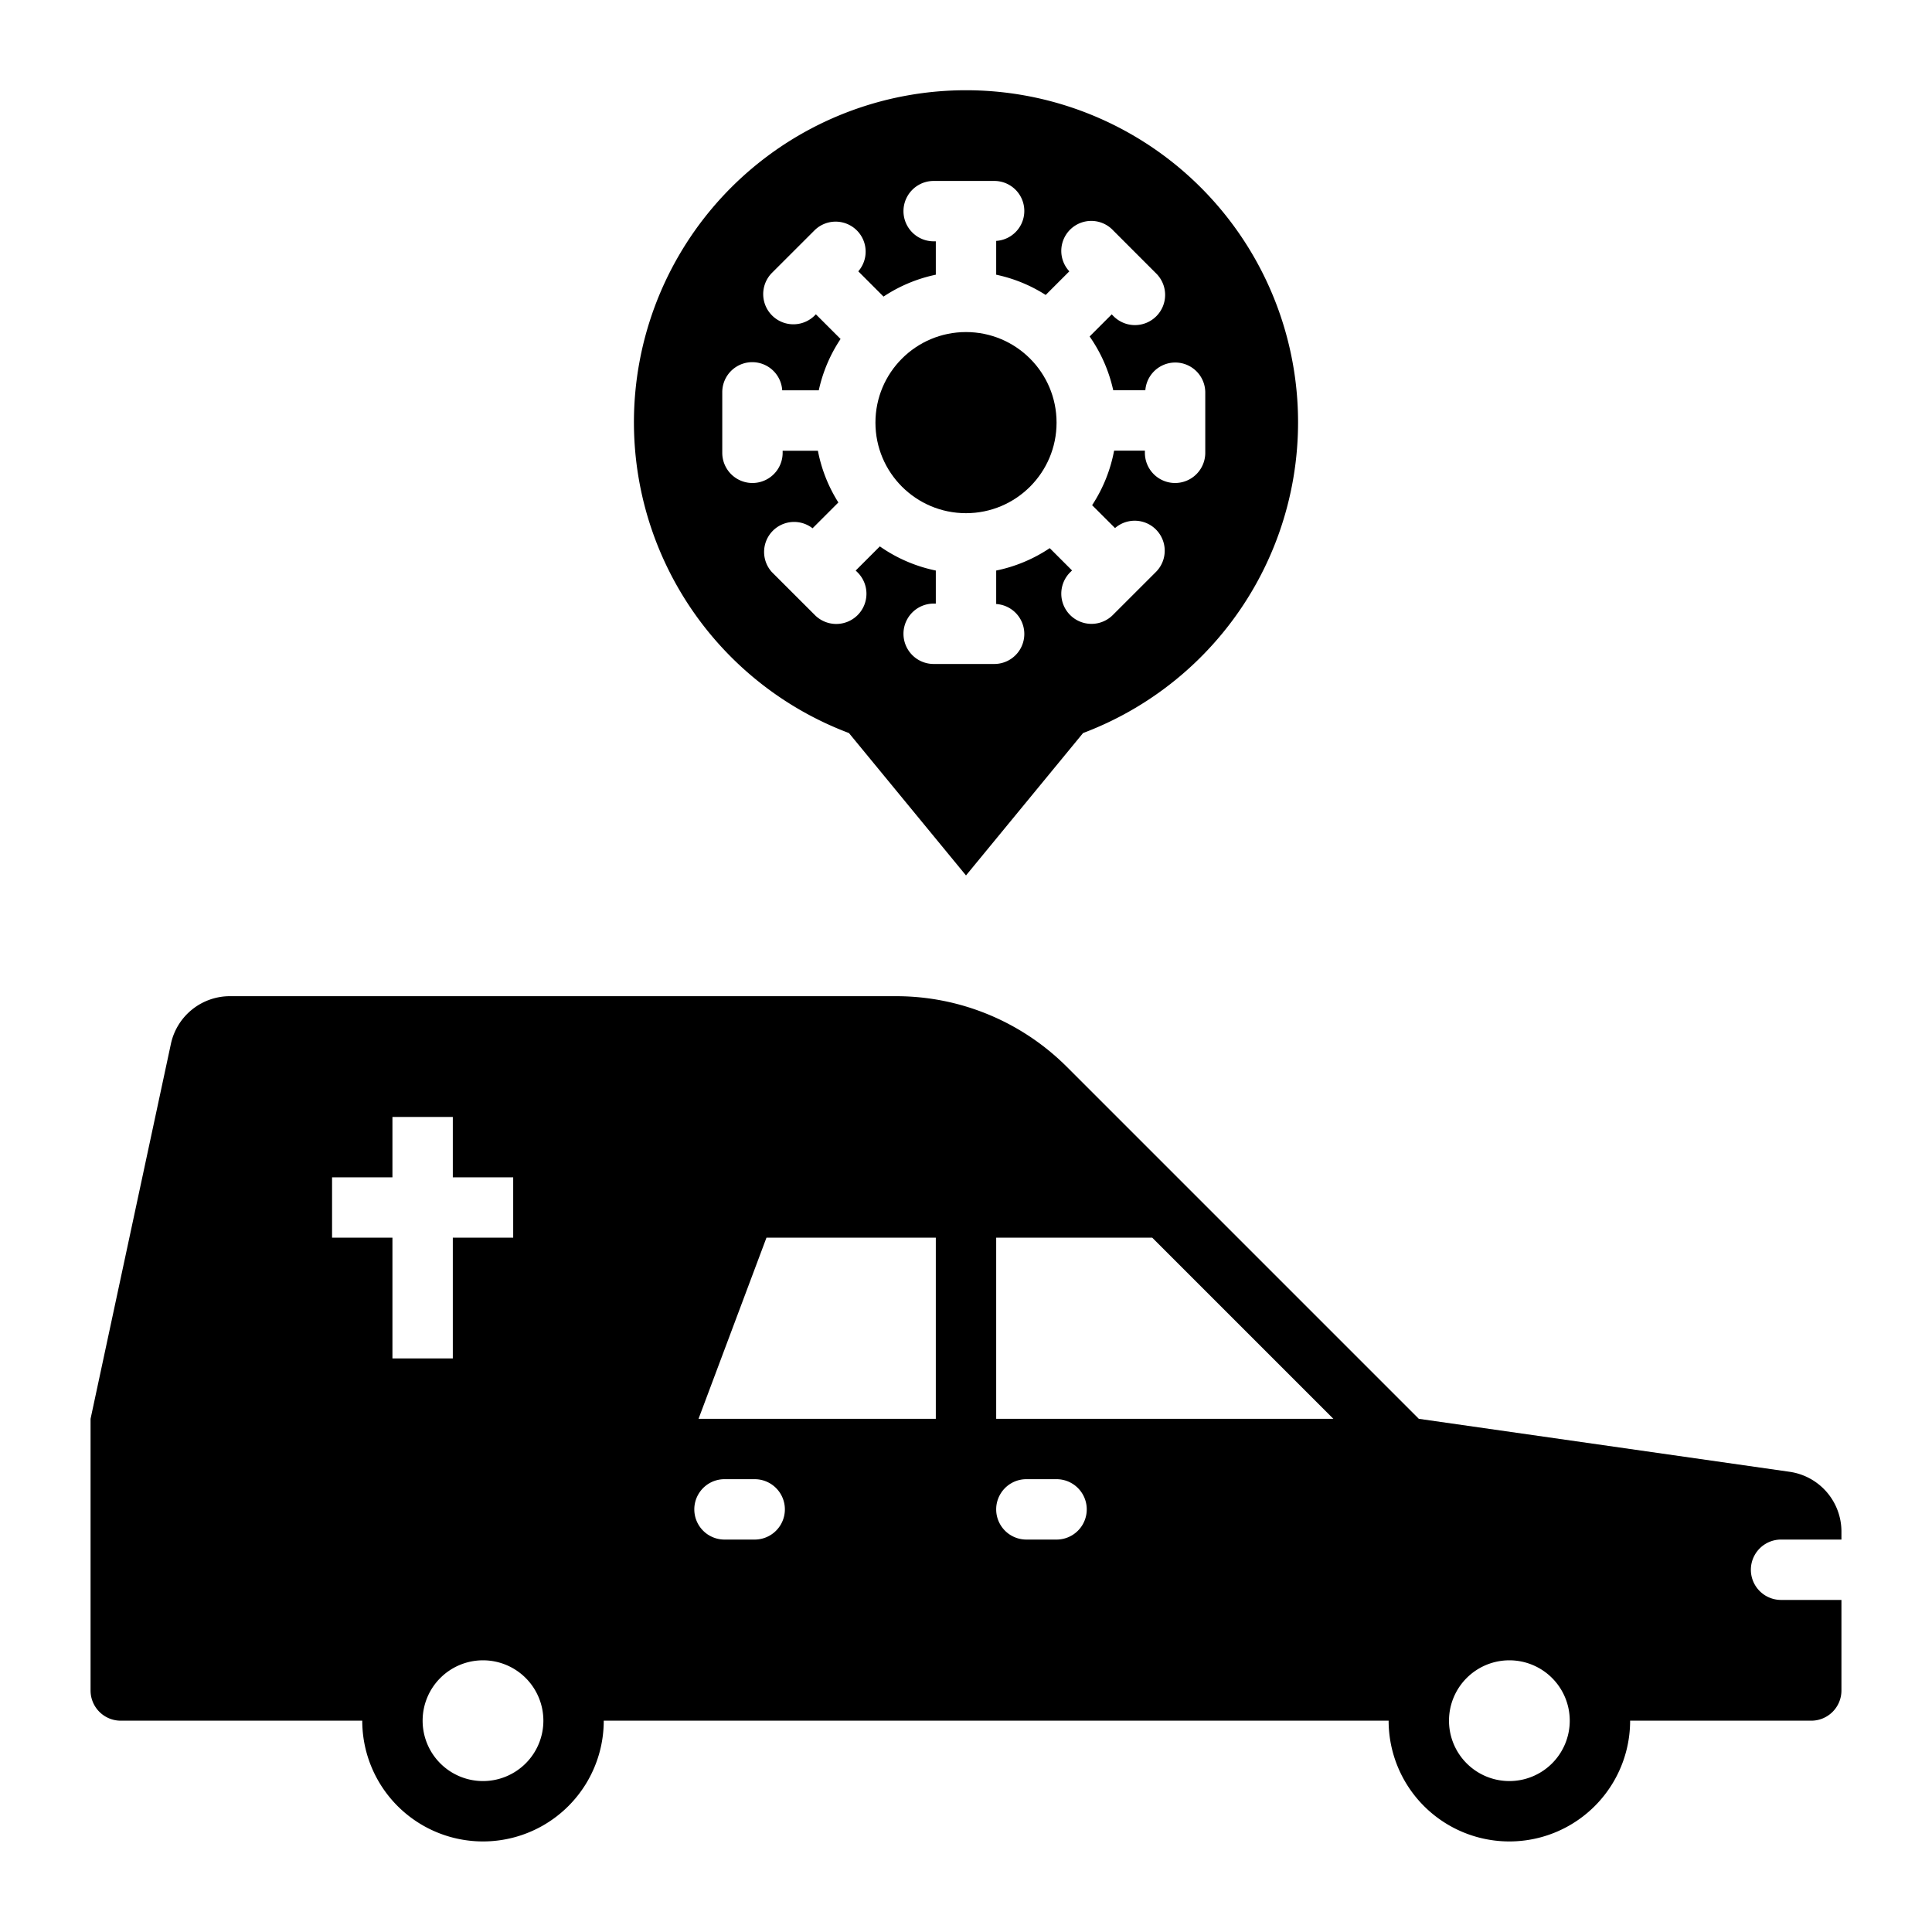 <?xml version="1.0"?>
<svg xmlns="http://www.w3.org/2000/svg" viewBox="0 0 64 64" width="512" height="512"><g id="Solid"><path d="M28.122,24.283,32,29l3.878-4.717a11,11,0,1,0-7.756,0ZM23.926,13a.994.994,0,0,1,1.986-.071h1.211a4.967,4.967,0,0,1,.722-1.7l-.818-.817-.05.05a1,1,0,0,1-1.414-1.414l1.415-1.414a.994.994,0,0,1,1.454,1.354l.836.837A4.963,4.963,0,0,1,31,9.1V7.994h-.071a1,1,0,0,1,0-2h2A.994.994,0,0,1,33,7.98V9.1a4.942,4.942,0,0,1,1.64.671l.783-.783a.993.993,0,0,1,1.453-1.354L38.291,9.05a1,1,0,1,1-1.414,1.414l-.05-.05-.732.732a4.97,4.97,0,0,1,.782,1.78h1.064A.994.994,0,0,1,39.926,13v2a1,1,0,0,1-2,0v-.071h-1.02a4.954,4.954,0,0,1-.728,1.806l.759.758a.994.994,0,0,1,1.354,1.454l-1.415,1.414a1,1,0,1,1-1.414-1.414l.051-.05-.739-.739A4.971,4.971,0,0,1,33,18.9v1.109a.994.994,0,0,1-.071,1.986h-2a1,1,0,0,1,0-2H31V18.9a4.975,4.975,0,0,1-1.854-.8l-.8.8.051.05a1,1,0,1,1-1.414,1.414l-1.415-1.414A.994.994,0,0,1,26.917,17.5l.855-.855a4.931,4.931,0,0,1-.678-1.714H25.926V15a1,1,0,1,1-2,0Z"/><circle cx="32" cy="14" r="3"/><path d="M59,51h2v-.265a2,2,0,0,0-1.717-1.98L47,47,35.343,35.343A8,8,0,0,0,29.686,33H7.617a2,2,0,0,0-1.956,1.581L3,47v9a1,1,0,0,0,1,1h8a4,4,0,0,0,8,0H46a4,4,0,0,0,8,0h6a1,1,0,0,0,1-1V53H59a1,1,0,0,1,0-2ZM13,45V41H11V39h2V37h2v2h2v2H15v4Zm3,14a2,2,0,1,1,2-2A2,2,0,0,1,16,59Zm9-8H24a1,1,0,0,1,0-2h1a1,1,0,0,1,0,2Zm6-4H23.14l2.25-6H31Zm4,4H34a1,1,0,0,1,0-2h1a1,1,0,0,1,0,2Zm-2-4V41h5.17l6,6ZM50,59a2,2,0,1,1,2-2A2,2,0,0,1,50,59Z"/></g></svg>
